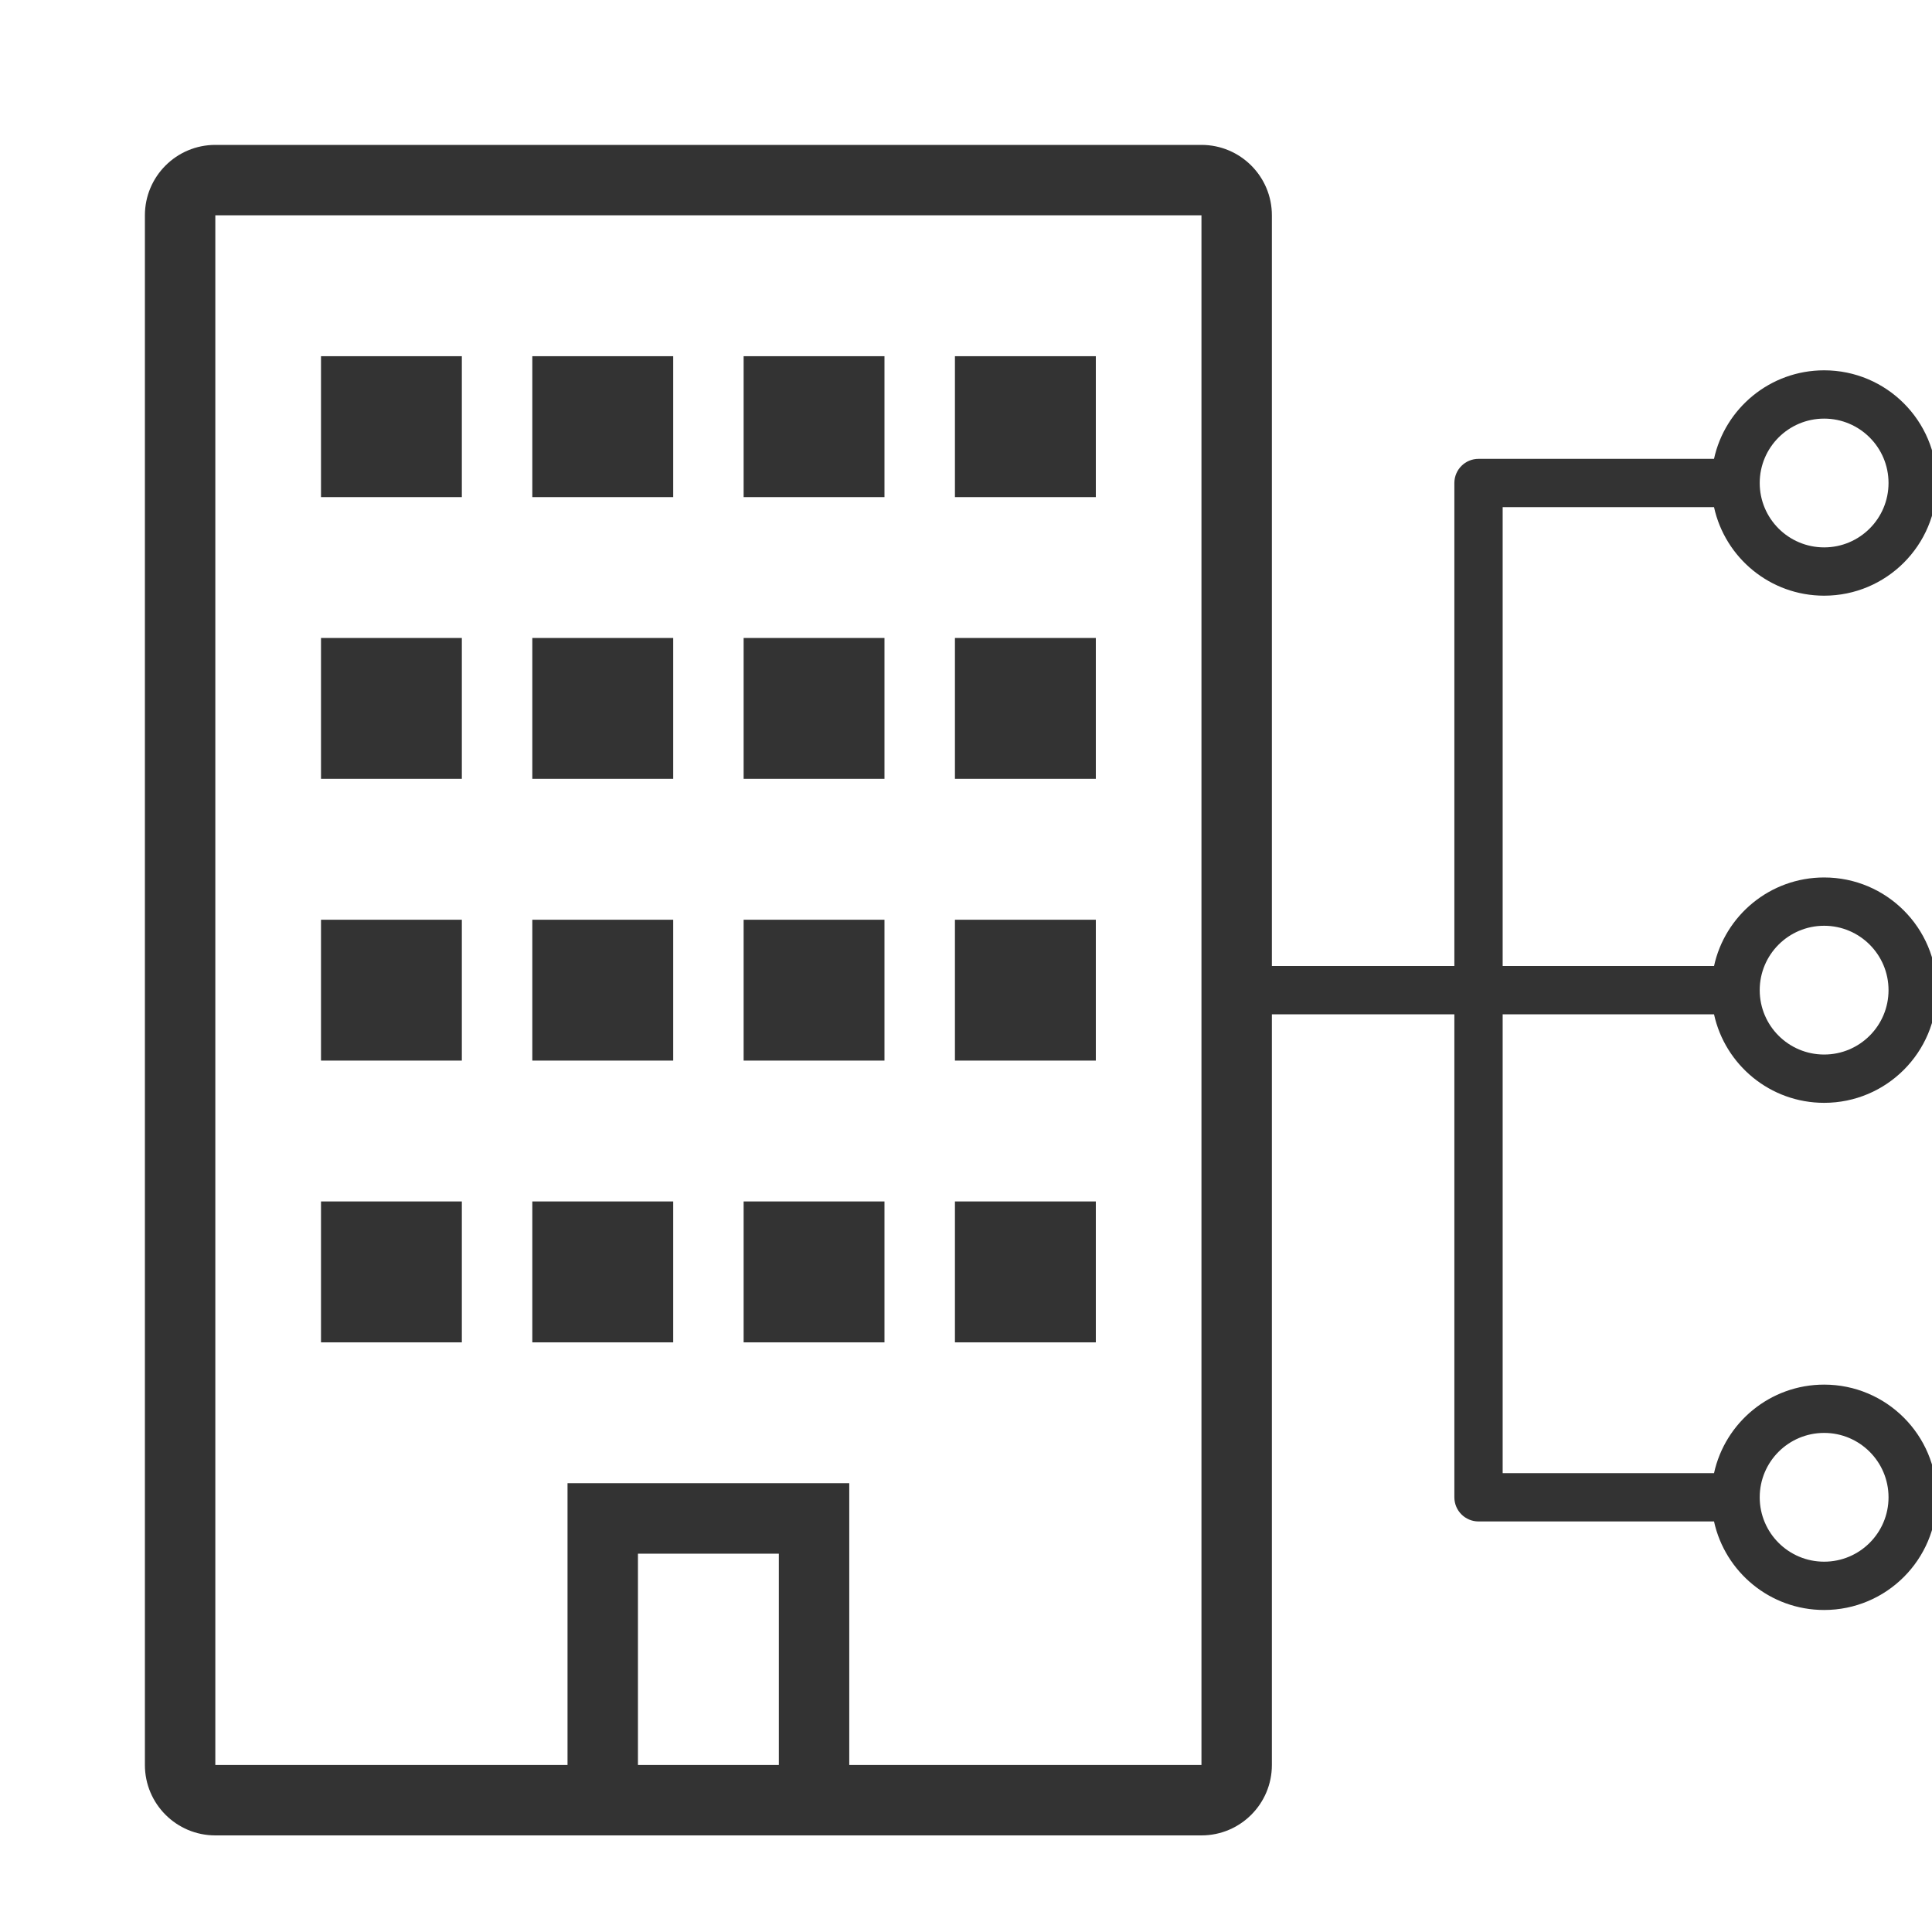 <svg width="40" height="40" viewBox="0 0 40 40" fill="none" xmlns="http://www.w3.org/2000/svg">
<g clip-path="url(#clip0)">
<path fill-rule="evenodd" clip-rule="evenodd" d="M26.333 4.458V8.104L26.333 20H30.111V10C30.111 9.724 30.335 9.5 30.611 9.5H35.487L35.486 9.503C35.714 8.453 36.649 7.667 37.767 7.667C39.055 7.667 40.1 8.711 40.1 10C40.1 11.289 39.055 12.333 37.767 12.333C36.65 12.333 35.716 11.548 35.487 10.5H31.111V20H35.487C35.487 20.002 35.486 20.004 35.486 20.006C35.482 20.024 35.478 20.042 35.475 20.061C35.477 20.05 35.479 20.04 35.481 20.029C35.482 20.021 35.484 20.014 35.486 20.006C35.712 18.954 36.648 18.167 37.767 18.167C39.055 18.167 40.1 19.211 40.1 20.5C40.1 21.789 39.055 22.833 37.767 22.833C36.65 22.833 35.716 22.048 35.487 21H31.111V30.5H35.487C35.716 29.451 36.65 28.667 37.767 28.667C39.055 28.667 40.1 29.711 40.1 31C40.1 32.289 39.055 33.333 37.767 33.333C36.65 33.333 35.716 32.548 35.487 31.5H30.611C30.335 31.5 30.111 31.276 30.111 31V21H26.333L26.333 36.542C26.333 37.347 25.68 38 24.875 38H4.458C3.653 38 3 37.347 3 36.542V8.104V4.458C3 3.653 3.653 3 4.458 3H6.646H22.688H24.875C25.68 3 26.333 3.653 26.333 4.458ZM4.458 4.458V36.542H11.75V30.708H17.583V36.542H24.875V4.458H4.458ZM16.125 36.542H13.208V32.167H16.125V36.542ZM9.562 7.375H6.646V10.292H9.562V7.375ZM13.938 7.375H11.021V10.292H13.938V7.375ZM15.396 7.375H18.312V10.292H15.396V7.375ZM22.688 7.375H19.771V10.292H22.688V7.375ZM15.396 13.208H18.312V16.125H15.396V13.208ZM22.688 13.208H19.771V16.125H22.688V13.208ZM11.021 13.208H13.938V16.125H11.021V13.208ZM9.562 13.208H6.646V16.125H9.562V13.208ZM6.646 19.042H9.562V21.958H6.646V19.042ZM13.938 19.042H11.021V21.958H13.938V19.042ZM15.396 19.042H18.312V21.958H15.396V19.042ZM22.688 19.042H19.771V21.958H22.688V19.042ZM19.771 24.875H22.688V27.792H19.771V24.875ZM18.312 24.875H15.396V27.792H18.312V24.875ZM6.646 24.875H9.562V27.792H6.646V24.875ZM13.938 24.875H11.021V27.792H13.938V24.875ZM39.1 10C39.1 10.736 38.503 11.333 37.767 11.333C37.03 11.333 36.433 10.736 36.433 10C36.433 9.264 37.03 8.667 37.767 8.667C38.503 8.667 39.1 9.264 39.1 10ZM37.767 21.833C38.503 21.833 39.1 21.236 39.1 20.5C39.1 19.764 38.503 19.167 37.767 19.167C37.03 19.167 36.433 19.764 36.433 20.5C36.433 21.236 37.03 21.833 37.767 21.833ZM37.767 32.333C38.503 32.333 39.1 31.736 39.1 31C39.1 30.264 38.503 29.667 37.767 29.667C37.03 29.667 36.433 30.264 36.433 31C36.433 31.736 37.03 32.333 37.767 32.333Z" fill="black" fill-opacity="0.8"/>
</g>
<defs>
<clipPath id="clip0">
<rect width="40" height="40" fill="white"/>
</clipPath>
</defs>
</svg>
